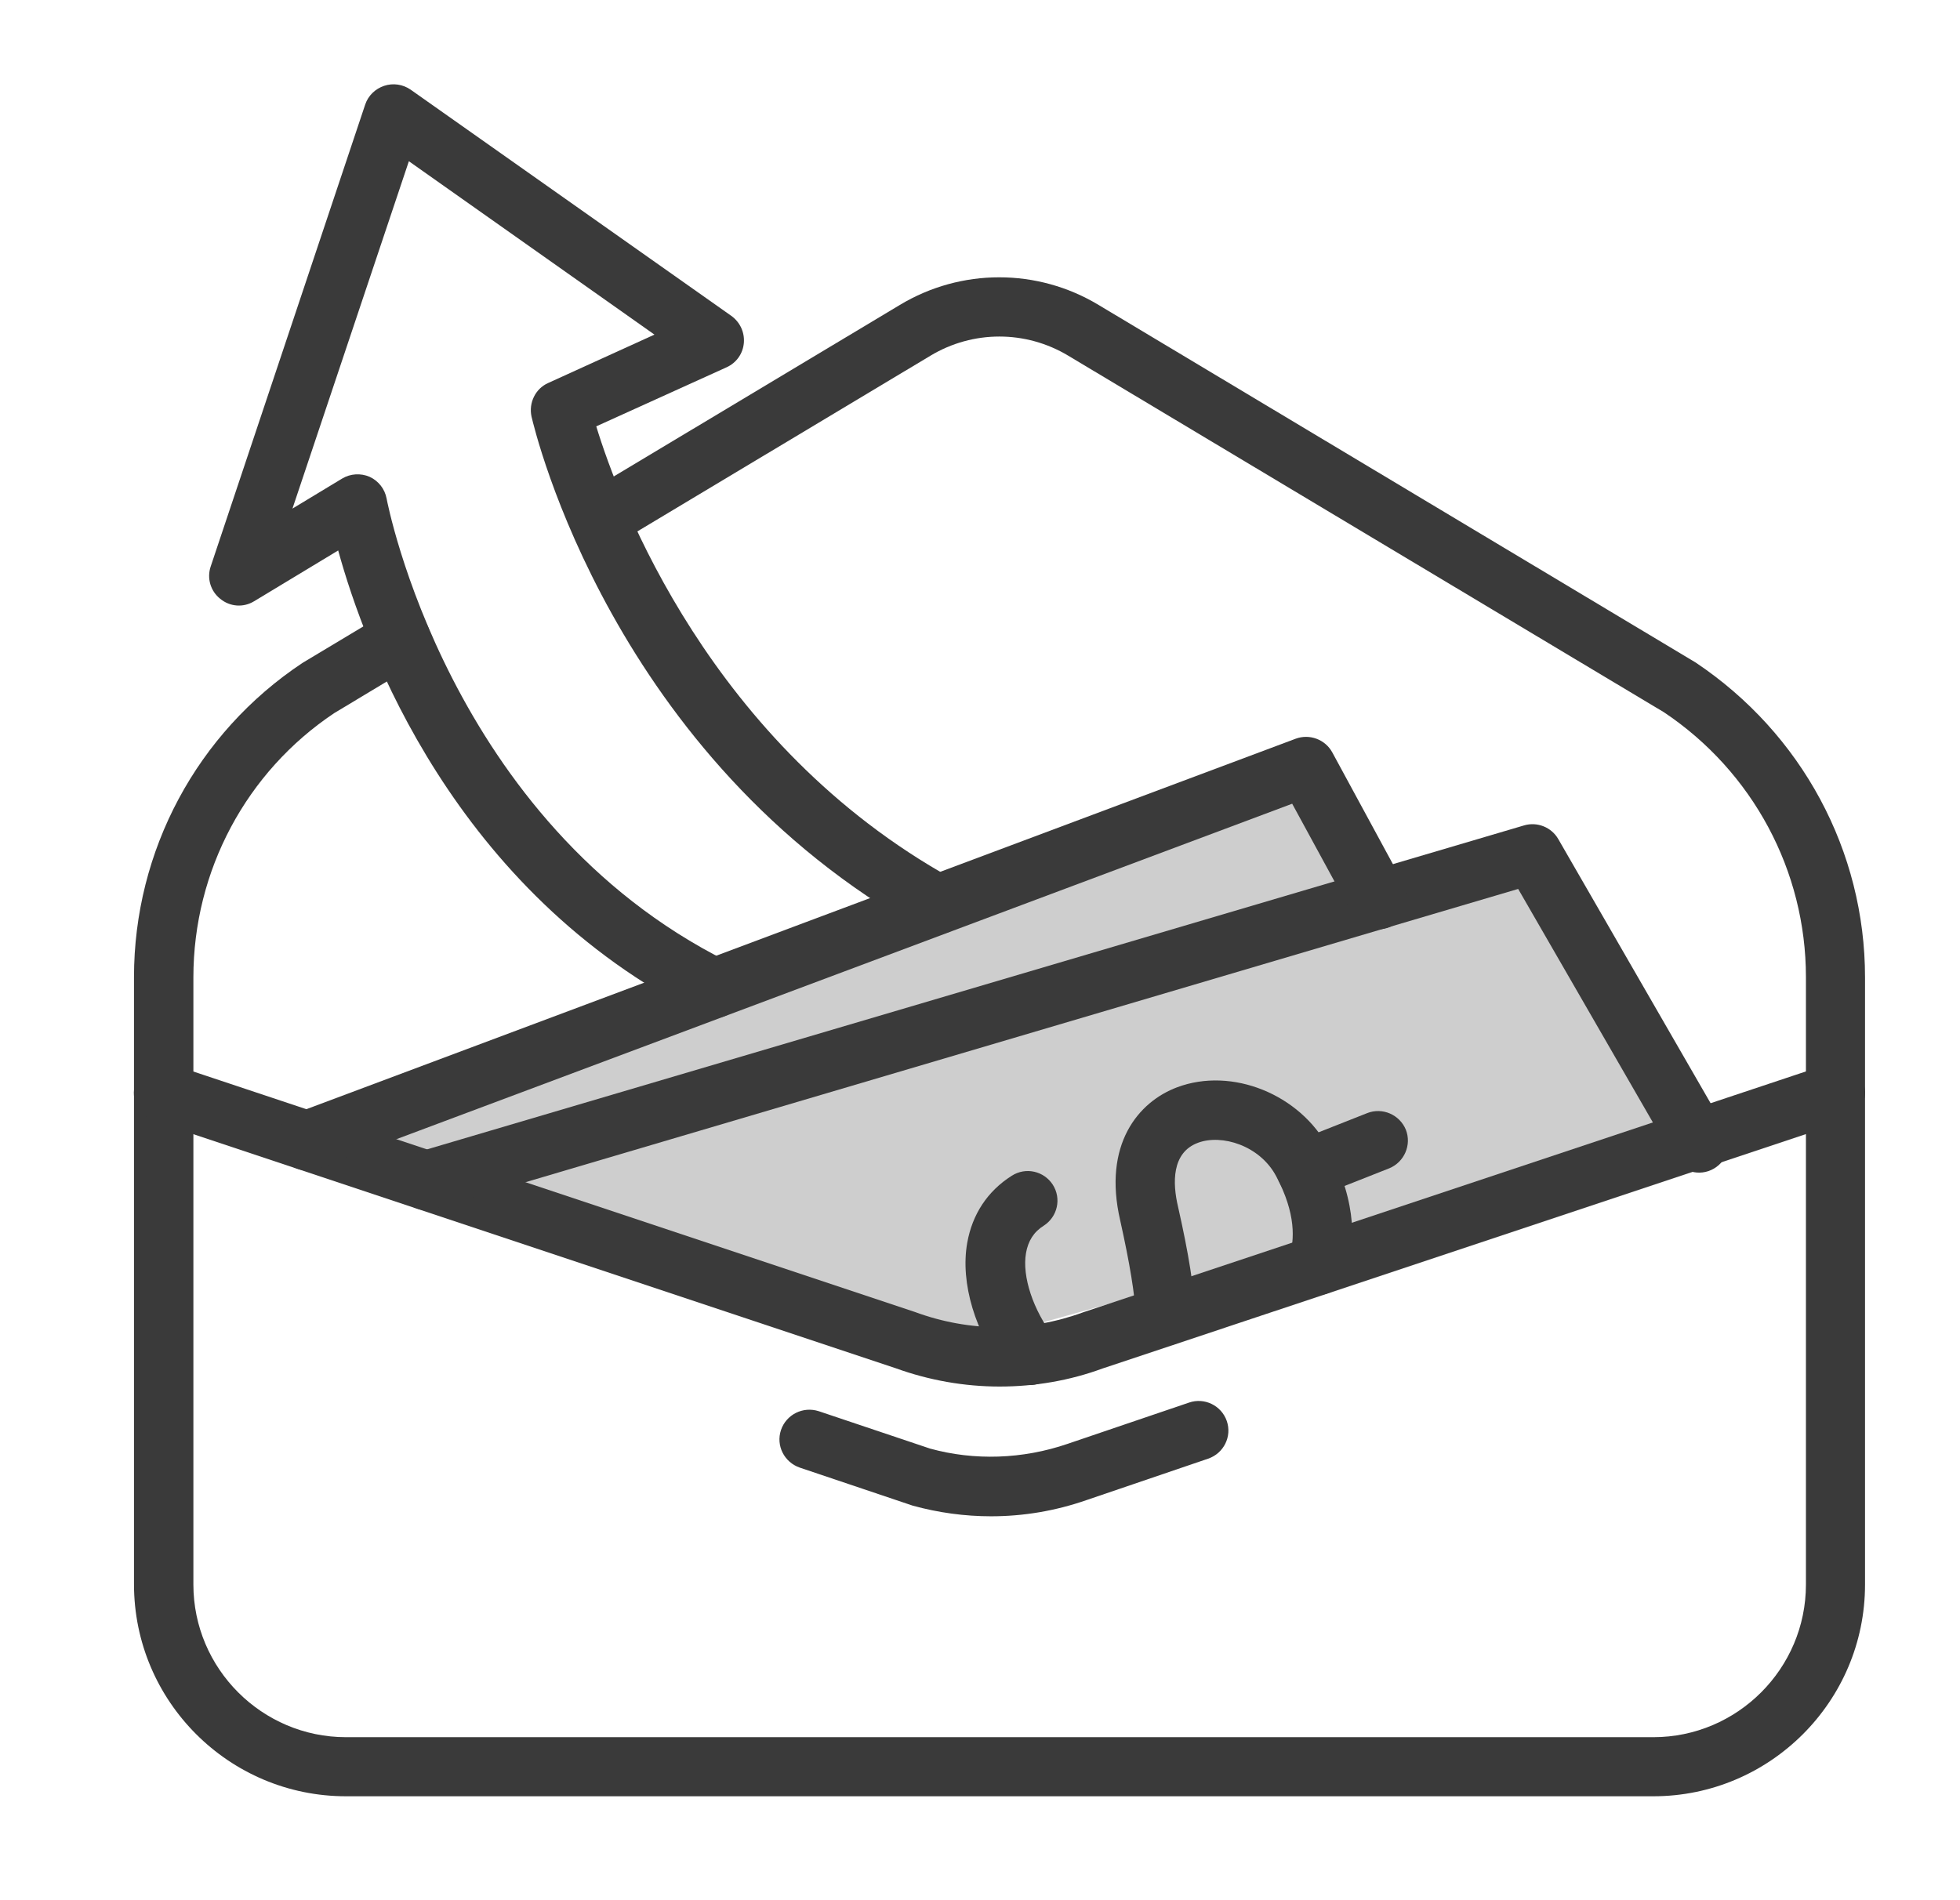 <svg width="33" height="32" viewBox="0 0 33 32" fill="none" xmlns="http://www.w3.org/2000/svg">
<path d="M8.759 17.549L21.662 12.903L23.21 14.968L25.791 14.452L28.888 19.097L15.985 22.71L5.662 19.097L8.759 17.549Z" fill="#CECECE"/>
<path d="M27.836 30.25H5.826C3.856 30.25 2.256 28.65 2.256 26.68V16.455C2.256 14.325 3.316 12.345 5.091 11.165L6.491 10.325C6.726 10.18 7.036 10.26 7.176 10.495C7.316 10.73 7.241 11.04 7.006 11.18L5.626 12.01C4.151 12.995 3.256 14.66 3.256 16.46V26.685C3.256 28.1 4.411 29.255 5.826 29.255H27.836C29.251 29.255 30.406 28.1 30.406 26.685V16.455C30.406 14.665 29.511 12.995 28.016 11.995L17.986 5.99C17.271 5.56 16.381 5.56 15.666 5.99L10.346 9.18C10.111 9.32 9.801 9.245 9.661 9.01C9.521 8.775 9.596 8.465 9.831 8.325L15.151 5.135C16.181 4.515 17.466 4.515 18.496 5.135L28.546 11.155C30.341 12.355 31.401 14.335 31.401 16.46V26.685C31.401 28.65 29.801 30.25 27.836 30.25Z" fill="#3A3A3A"/>
<path d="M16.831 23.35C16.236 23.35 15.641 23.245 15.076 23.04L2.596 18.88C2.336 18.795 2.191 18.51 2.281 18.245C2.371 17.98 2.651 17.84 2.911 17.93L15.406 22.095C16.326 22.435 17.326 22.435 18.236 22.1L30.746 17.93C31.006 17.845 31.291 17.985 31.376 18.245C31.461 18.505 31.321 18.79 31.061 18.88L18.566 23.045C18.011 23.25 17.421 23.35 16.831 23.35Z" fill="#3A3A3A"/>
<path d="M7.181 20.38C6.966 20.38 6.766 20.24 6.701 20.02C6.621 19.755 6.776 19.475 7.041 19.4L25.661 13.9C25.881 13.835 26.121 13.93 26.236 14.13L29.041 18.995C29.181 19.235 29.096 19.54 28.856 19.68C28.616 19.82 28.311 19.735 28.171 19.495L25.561 14.97L7.321 20.36C7.271 20.375 7.226 20.38 7.181 20.38Z" fill="#3A3A3A"/>
<path d="M17.34 23.325C17.19 23.325 17.04 23.26 16.945 23.13C16.42 22.45 16.165 21.605 16.285 20.93C16.37 20.45 16.625 20.06 17.035 19.8C17.27 19.65 17.575 19.72 17.725 19.95C17.875 20.185 17.805 20.49 17.575 20.64C17.405 20.745 17.31 20.9 17.275 21.1C17.205 21.495 17.395 22.065 17.745 22.52C17.915 22.74 17.875 23.05 17.655 23.22C17.555 23.29 17.445 23.325 17.34 23.325Z" fill="#3A3A3A"/>
<path d="M19.625 22.665C19.36 22.665 19.135 22.455 19.125 22.185C19.11 21.805 19.02 21.27 18.86 20.55C18.565 19.275 19.165 18.555 19.82 18.31C20.74 17.965 21.885 18.425 22.37 19.335C22.87 20.28 22.81 21.01 22.665 21.46C22.58 21.725 22.3 21.87 22.035 21.785C21.77 21.7 21.625 21.42 21.71 21.155C21.795 20.89 21.825 20.44 21.485 19.805C21.21 19.29 20.57 19.095 20.17 19.245C19.725 19.41 19.74 19.925 19.835 20.325C20.015 21.12 20.105 21.695 20.125 22.14C20.135 22.415 19.92 22.65 19.645 22.66C19.64 22.665 19.635 22.665 19.625 22.665Z" fill="#3A3A3A"/>
<path d="M21.99 20.19C21.79 20.19 21.6 20.07 21.525 19.875C21.425 19.62 21.55 19.33 21.805 19.225L23.02 18.745C23.275 18.645 23.565 18.77 23.67 19.025C23.77 19.28 23.645 19.57 23.39 19.675L22.175 20.155C22.115 20.18 22.05 20.19 21.99 20.19Z" fill="#3A3A3A"/>
<path d="M5.171 19.71C4.966 19.71 4.776 19.585 4.701 19.385C4.606 19.125 4.736 18.84 4.996 18.74L21.816 12.44C22.046 12.355 22.311 12.45 22.431 12.67L23.646 14.91C23.776 15.155 23.686 15.455 23.446 15.59C23.201 15.72 22.901 15.63 22.766 15.39L21.756 13.535L5.351 19.68C5.291 19.7 5.231 19.71 5.171 19.71Z" fill="#3A3A3A"/>
<path d="M12.024 17.145C11.949 17.145 11.874 17.13 11.799 17.09C7.649 15.01 6.144 10.91 5.694 9.27L4.279 10.125C4.099 10.235 3.874 10.22 3.709 10.085C3.544 9.955 3.479 9.735 3.549 9.535L6.149 1.76C6.199 1.61 6.319 1.495 6.469 1.445C6.619 1.395 6.784 1.42 6.914 1.51L12.314 5.32C12.459 5.425 12.539 5.595 12.524 5.775C12.509 5.955 12.399 6.11 12.234 6.185L10.039 7.18C10.429 8.455 11.964 12.54 16.029 14.795C16.269 14.93 16.359 15.235 16.224 15.475C16.089 15.715 15.784 15.805 15.544 15.67C10.309 12.765 9.004 7.25 8.949 7.015C8.899 6.785 9.014 6.545 9.229 6.45L11.019 5.635L6.884 2.715L4.924 8.565L5.759 8.06C5.899 7.975 6.074 7.965 6.224 8.03C6.374 8.1 6.479 8.235 6.509 8.395C6.519 8.45 7.549 13.84 12.244 16.19C12.489 16.315 12.589 16.615 12.469 16.86C12.384 17.04 12.209 17.145 12.024 17.145Z" fill="#3A3A3A"/>
<path d="M16.685 25.535C16.245 25.535 15.8 25.475 15.365 25.355L13.465 24.715C13.205 24.625 13.06 24.345 13.15 24.08C13.24 23.82 13.52 23.68 13.785 23.765L15.66 24.395C16.405 24.6 17.215 24.575 17.975 24.315L20.02 23.62C20.28 23.53 20.565 23.67 20.655 23.93C20.745 24.19 20.605 24.475 20.34 24.565L18.3 25.26C17.77 25.445 17.23 25.535 16.685 25.535Z" fill="#3A3A3A"/>
</svg>
